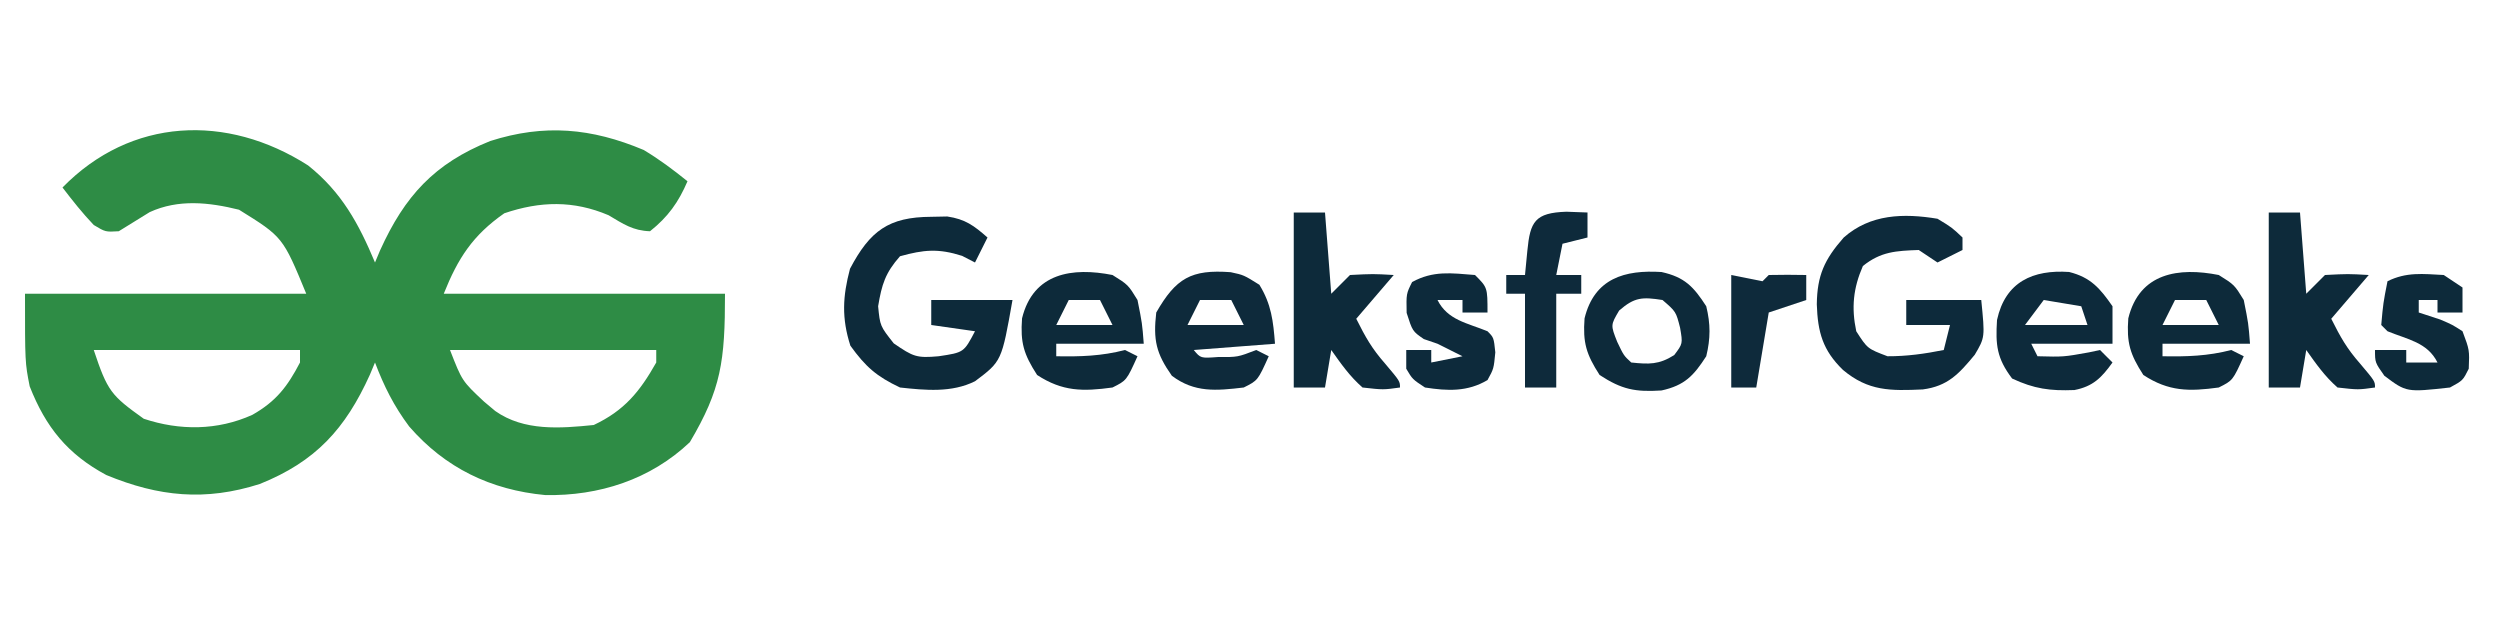 <?xml version="1.0" encoding="UTF-8"?>
<svg version="1.1" xmlns="http://www.w3.org/2000/svg" width="400" height="100">
<path d="M0 0 C5.345 4.258 8.088 9.288 10.699 15.527 C10.967 14.887 11.235 14.246 11.512 13.586 C15.452 4.889 20.196 -0.321 29.137 -3.91 C37.787 -6.675 45.333 -5.995 53.699 -2.473 C56.227 -0.956 58.394 0.673 60.699 2.527 C59.26 5.886 57.575 8.244 54.699 10.527 C51.968 10.436 50.426 9.365 48.074 7.965 C42.465 5.576 37.133 5.701 31.387 7.652 C26.337 11.176 23.974 14.84 21.699 20.527 C36.549 20.527 51.399 20.527 66.699 20.527 C66.699 31.351 66.099 35.773 61.074 44.277 C54.763 50.257 46.542 52.9 37.938 52.738 C29.209 51.916 21.922 48.394 16.164 41.758 C13.73 38.5 12.146 35.339 10.699 31.527 C10.431 32.168 10.163 32.809 9.887 33.469 C5.947 42.166 1.203 47.376 -7.738 50.965 C-16.425 53.741 -23.893 53.008 -32.301 49.527 C-38.465 46.21 -41.977 41.902 -44.551 35.34 C-45.301 31.527 -45.301 31.527 -45.301 20.527 C-30.451 20.527 -15.601 20.527 -0.301 20.527 C-4.048 11.439 -4.048 11.439 -11.059 7.082 C-15.865 5.893 -20.75 5.356 -25.352 7.469 C-27.004 8.484 -28.653 9.505 -30.301 10.527 C-32.426 10.652 -32.426 10.652 -34.301 9.527 C-36.126 7.613 -37.686 5.635 -39.301 3.527 C-28.357 -7.67 -13.012 -8.328 0 0 Z M-34.301 29.527 C-32.097 36.139 -31.521 36.799 -26.301 40.527 C-20.547 42.445 -14.495 42.42 -8.926 39.902 C-5.124 37.747 -3.31 35.378 -1.301 31.527 C-1.301 30.867 -1.301 30.207 -1.301 29.527 C-12.191 29.527 -23.081 29.527 -34.301 29.527 Z M22.699 29.527 C24.634 34.493 24.634 34.493 28.137 37.777 C28.734 38.278 29.33 38.778 29.945 39.293 C34.551 42.534 40.321 42.074 45.699 41.527 C50.601 39.21 53.049 36.216 55.699 31.527 C55.699 30.867 55.699 30.207 55.699 29.527 C44.809 29.527 33.919 29.527 22.699 29.527 Z " fill="#2E8C45" transform="translate(49.301,26.473)"/>
<path d="M0 0 C2.309 1.398 2.309 1.398 4 3 C4 3.66 4 4.32 4 5 C2.02 5.99 2.02 5.99 0 7 C-0.99 6.34 -1.98 5.68 -3 5 C-6.623 5.129 -9.07 5.25 -11.938 7.562 C-13.481 11.104 -13.799 14.208 -13 18 C-11.207 20.785 -11.207 20.785 -8 22 C-4.921 22.015 -2.015 21.604 1 21 C1.33 19.68 1.66 18.36 2 17 C-0.31 17 -2.62 17 -5 17 C-5 15.68 -5 14.36 -5 13 C-1.04 13 2.92 13 7 13 C7.599 18.987 7.599 18.987 5.957 21.766 C3.418 24.833 1.637 26.786 -2.355 27.309 C-7.508 27.543 -11.056 27.605 -15.125 24.188 C-18.368 21.045 -19.166 18.138 -19.312 13.688 C-19.252 9.07 -18.104 6.524 -15 3 C-10.742 -0.757 -5.434 -0.901 0 0 Z " fill="#0D2A3B" transform="translate(310,35)"/>
<path d="M0 0 C1.268 -0.025 1.268 -0.025 2.562 -0.051 C5.453 0.38 6.828 1.407 9 3.312 C8.34 4.633 7.68 5.952 7 7.312 C5.979 6.787 5.979 6.787 4.938 6.25 C1.153 5.042 -1.184 5.252 -5 6.312 C-7.353 8.969 -7.919 10.829 -8.5 14.312 C-8.188 17.478 -8.188 17.478 -6 20.25 C-2.886 22.391 -2.345 22.628 1.188 22.312 C5.217 21.707 5.217 21.707 7 18.312 C4.69 17.983 2.38 17.652 0 17.312 C0 15.992 0 14.672 0 13.312 C4.29 13.312 8.58 13.312 13 13.312 C11.271 23.109 11.271 23.109 7 26.312 C3.285 28.17 -0.946 27.755 -5 27.312 C-8.763 25.534 -10.518 23.981 -12.938 20.625 C-14.352 16.216 -14.18 12.769 -13 8.312 C-9.801 2.245 -6.828 0.031 0 0 Z " fill="#0D2A3A" transform="translate(149,34.688)"/>
<path d="M0 0 C1.65 0 3.3 0 5 0 C5.33 4.29 5.66 8.58 6 13 C6.99 12.01 7.98 11.02 9 10 C12.688 9.812 12.688 9.812 16 10 C14.02 12.31 12.04 14.62 10 17 C11.498 19.997 12.513 21.785 14.625 24.188 C17 27 17 27 17 28 C14.312 28.375 14.312 28.375 11 28 C8.936 26.176 7.61 24.272 6 22 C5.67 23.98 5.34 25.96 5 28 C3.35 28 1.7 28 0 28 C0 18.76 0 9.52 0 0 Z " fill="#0D2A3A" transform="translate(363,34)"/>
<path d="M0 0 C1.65 0 3.3 0 5 0 C5.33 4.29 5.66 8.58 6 13 C6.99 12.01 7.98 11.02 9 10 C12.688 9.812 12.688 9.812 16 10 C14.02 12.31 12.04 14.62 10 17 C11.498 19.997 12.513 21.785 14.625 24.188 C17 27 17 27 17 28 C14.312 28.375 14.312 28.375 11 28 C8.936 26.176 7.61 24.272 6 22 C5.67 23.98 5.34 25.96 5 28 C3.35 28 1.7 28 0 28 C0 18.76 0 9.52 0 0 Z " fill="#0D2A3A" transform="translate(207,34)"/>
<path d="M0 0 C2.5 1.562 2.5 1.562 4 4 C4.75 7.75 4.75 7.75 5 11 C0.38 11 -4.24 11 -9 11 C-9 11.66 -9 12.32 -9 13 C-5.115 13.075 -1.751 12.972 2 12 C2.66 12.33 3.32 12.66 4 13 C2.25 16.875 2.25 16.875 0 18 C-4.738 18.652 -7.995 18.656 -12.062 16 C-14.208 12.678 -14.76 10.821 -14.473 6.938 C-12.689 -0.375 -6.382 -1.265 0 0 Z M-7 4 C-7.66 5.32 -8.32 6.64 -9 8 C-6.03 8 -3.06 8 0 8 C-0.66 6.68 -1.32 5.36 -2 4 C-3.65 4 -5.3 4 -7 4 Z " fill="#0D2A3A" transform="translate(355,44)"/>
<path d="M0 0 C2.5 1.562 2.5 1.562 4 4 C4.75 7.75 4.75 7.75 5 11 C0.38 11 -4.24 11 -9 11 C-9 11.66 -9 12.32 -9 13 C-5.115 13.075 -1.751 12.972 2 12 C2.66 12.33 3.32 12.66 4 13 C2.25 16.875 2.25 16.875 0 18 C-4.738 18.652 -7.995 18.656 -12.062 16 C-14.208 12.678 -14.76 10.821 -14.473 6.938 C-12.689 -0.375 -6.382 -1.265 0 0 Z M-7 4 C-7.66 5.32 -8.32 6.64 -9 8 C-6.03 8 -3.06 8 0 8 C-0.66 6.68 -1.32 5.36 -2 4 C-3.65 4 -5.3 4 -7 4 Z " fill="#0D2A3A" transform="translate(178,44)"/>
<path d="M0 0 C2.09 0.449 2.09 0.449 4.59 2.012 C6.51 5.133 6.811 7.827 7.09 11.449 C0.655 11.944 0.655 11.944 -5.91 12.449 C-4.806 13.778 -4.806 13.778 -2.035 13.574 C1.122 13.593 1.122 13.593 4.09 12.449 C4.75 12.779 5.41 13.109 6.09 13.449 C4.34 17.324 4.34 17.324 2.09 18.449 C-2.323 18.969 -5.772 19.303 -9.41 16.574 C-11.931 13.003 -12.418 10.848 -11.91 6.449 C-8.766 0.972 -6.333 -0.474 0 0 Z M-4.91 4.449 C-5.57 5.769 -6.23 7.089 -6.91 8.449 C-3.94 8.449 -0.97 8.449 2.09 8.449 C1.43 7.129 0.77 5.809 0.09 4.449 C-1.56 4.449 -3.21 4.449 -4.91 4.449 Z " fill="#0E2A3B" transform="translate(196.91,43.551)"/>
<path d="M0 0 C3.461 0.865 4.949 2.626 6.938 5.484 C6.938 7.464 6.938 9.444 6.938 11.484 C2.647 11.484 -1.643 11.484 -6.062 11.484 C-5.732 12.144 -5.402 12.804 -5.062 13.484 C-0.892 13.594 -0.892 13.594 3.188 12.859 C3.765 12.736 4.343 12.612 4.938 12.484 C5.598 13.144 6.258 13.804 6.938 14.484 C5.195 16.909 3.83 18.311 0.844 18.891 C-3.025 19.045 -5.59 18.706 -9.125 17.047 C-11.58 13.8 -11.79 11.683 -11.539 7.68 C-10.207 1.543 -5.745 -0.392 0 0 Z M-4.062 4.484 C-5.548 6.464 -5.548 6.464 -7.062 8.484 C-3.763 8.484 -0.463 8.484 2.938 8.484 C2.607 7.494 2.277 6.504 1.938 5.484 C-1.032 4.989 -1.032 4.989 -4.062 4.484 Z " fill="#0D2A3B" transform="translate(331.062,43.516)"/>
<path d="M0 0 C3.707 0.818 5.133 2.338 7.16 5.477 C7.854 8.319 7.854 10.634 7.16 13.477 C5.133 16.615 3.707 18.135 0 18.953 C-4.195 19.219 -6.331 18.809 -9.902 16.477 C-12.048 13.155 -12.599 11.298 -12.312 7.414 C-10.747 0.998 -5.871 -0.372 0 0 Z M-6.777 6.164 C-8.148 8.491 -8.148 8.491 -7.09 11.164 C-6.038 13.374 -6.038 13.374 -4.84 14.477 C-2.006 14.775 -0.402 14.833 2.035 13.289 C3.412 11.467 3.412 11.467 2.973 8.914 C2.314 6.332 2.314 6.332 0.16 4.477 C-3.053 3.982 -4.292 3.999 -6.777 6.164 Z " fill="#0D2A3A" transform="translate(265.84,43.523)"/>
<path d="M0 0 C0.99 0.66 1.98 1.32 3 2 C3 3.32 3 4.64 3 6 C1.68 6 0.36 6 -1 6 C-1 5.34 -1 4.68 -1 4 C-1.99 4 -2.98 4 -4 4 C-4 4.66 -4 5.32 -4 6 C-2.866 6.371 -1.731 6.742 -0.562 7.125 C1.363 7.945 1.363 7.945 3 9 C4.125 12 4.125 12 4 15 C3.062 16.875 3.062 16.875 1 18 C-5.968 18.774 -5.968 18.774 -9.5 16.125 C-11 14 -11 14 -11 12 C-9.35 12 -7.7 12 -6 12 C-6 12.66 -6 13.32 -6 14 C-4.35 14 -2.7 14 -1 14 C-2.616 10.767 -5.77 10.327 -9 9 C-9.33 8.67 -9.66 8.34 -10 8 C-9.688 4.5 -9.688 4.5 -9 1 C-5.981 -0.509 -3.327 -0.175 0 0 Z " fill="#0D2A3A" transform="translate(391,44)"/>
<path d="M0 0 C1.671 0.062 1.671 0.062 3.375 0.125 C3.375 1.445 3.375 2.765 3.375 4.125 C2.055 4.455 0.735 4.785 -0.625 5.125 C-0.955 6.775 -1.285 8.425 -1.625 10.125 C-0.305 10.125 1.015 10.125 2.375 10.125 C2.375 11.115 2.375 12.105 2.375 13.125 C1.055 13.125 -0.265 13.125 -1.625 13.125 C-1.625 18.075 -1.625 23.025 -1.625 28.125 C-3.275 28.125 -4.925 28.125 -6.625 28.125 C-6.625 23.175 -6.625 18.225 -6.625 13.125 C-7.615 13.125 -8.605 13.125 -9.625 13.125 C-9.625 12.135 -9.625 11.145 -9.625 10.125 C-8.635 10.125 -7.645 10.125 -6.625 10.125 C-6.501 8.846 -6.378 7.567 -6.25 6.25 C-5.798 1.579 -5.046 0.174 0 0 Z " fill="#0E2A3B" transform="translate(250.625,33.875)"/>
<path d="M0 0 C2 2 2 2 2 6 C0.68 6 -0.64 6 -2 6 C-2 5.34 -2 4.68 -2 4 C-3.32 4 -4.64 4 -6 4 C-4.384 7.233 -1.23 7.673 2 9 C3 10 3 10 3.25 12.375 C3 15 3 15 2 16.812 C-1.189 18.706 -4.391 18.564 -8 18 C-10 16.688 -10 16.688 -11 15 C-11 14.01 -11 13.02 -11 12 C-9.68 12 -8.36 12 -7 12 C-7 12.66 -7 13.32 -7 14 C-5.35 13.67 -3.7 13.34 -2 13 C-2.578 12.711 -3.155 12.422 -3.75 12.125 C-4.492 11.754 -5.235 11.383 -6 11 C-6.722 10.752 -7.444 10.505 -8.188 10.25 C-10 9 -10 9 -10.938 6.062 C-11 3 -11 3 -10.062 1.125 C-6.67 -0.725 -3.83 -0.304 0 0 Z " fill="#0D2A3B" transform="translate(236,44)"/>
<path d="M0 0 C2.475 0.495 2.475 0.495 5 1 C5.33 0.67 5.66 0.34 6 0 C8 -0.041 10 -0.043 12 0 C12 1.32 12 2.64 12 4 C10.02 4.66 8.04 5.32 6 6 C5.34 9.96 4.68 13.92 4 18 C2.68 18 1.36 18 0 18 C0 12.06 0 6.12 0 0 Z " fill="#0E2A3B" transform="translate(277,44)"/>
</svg>
